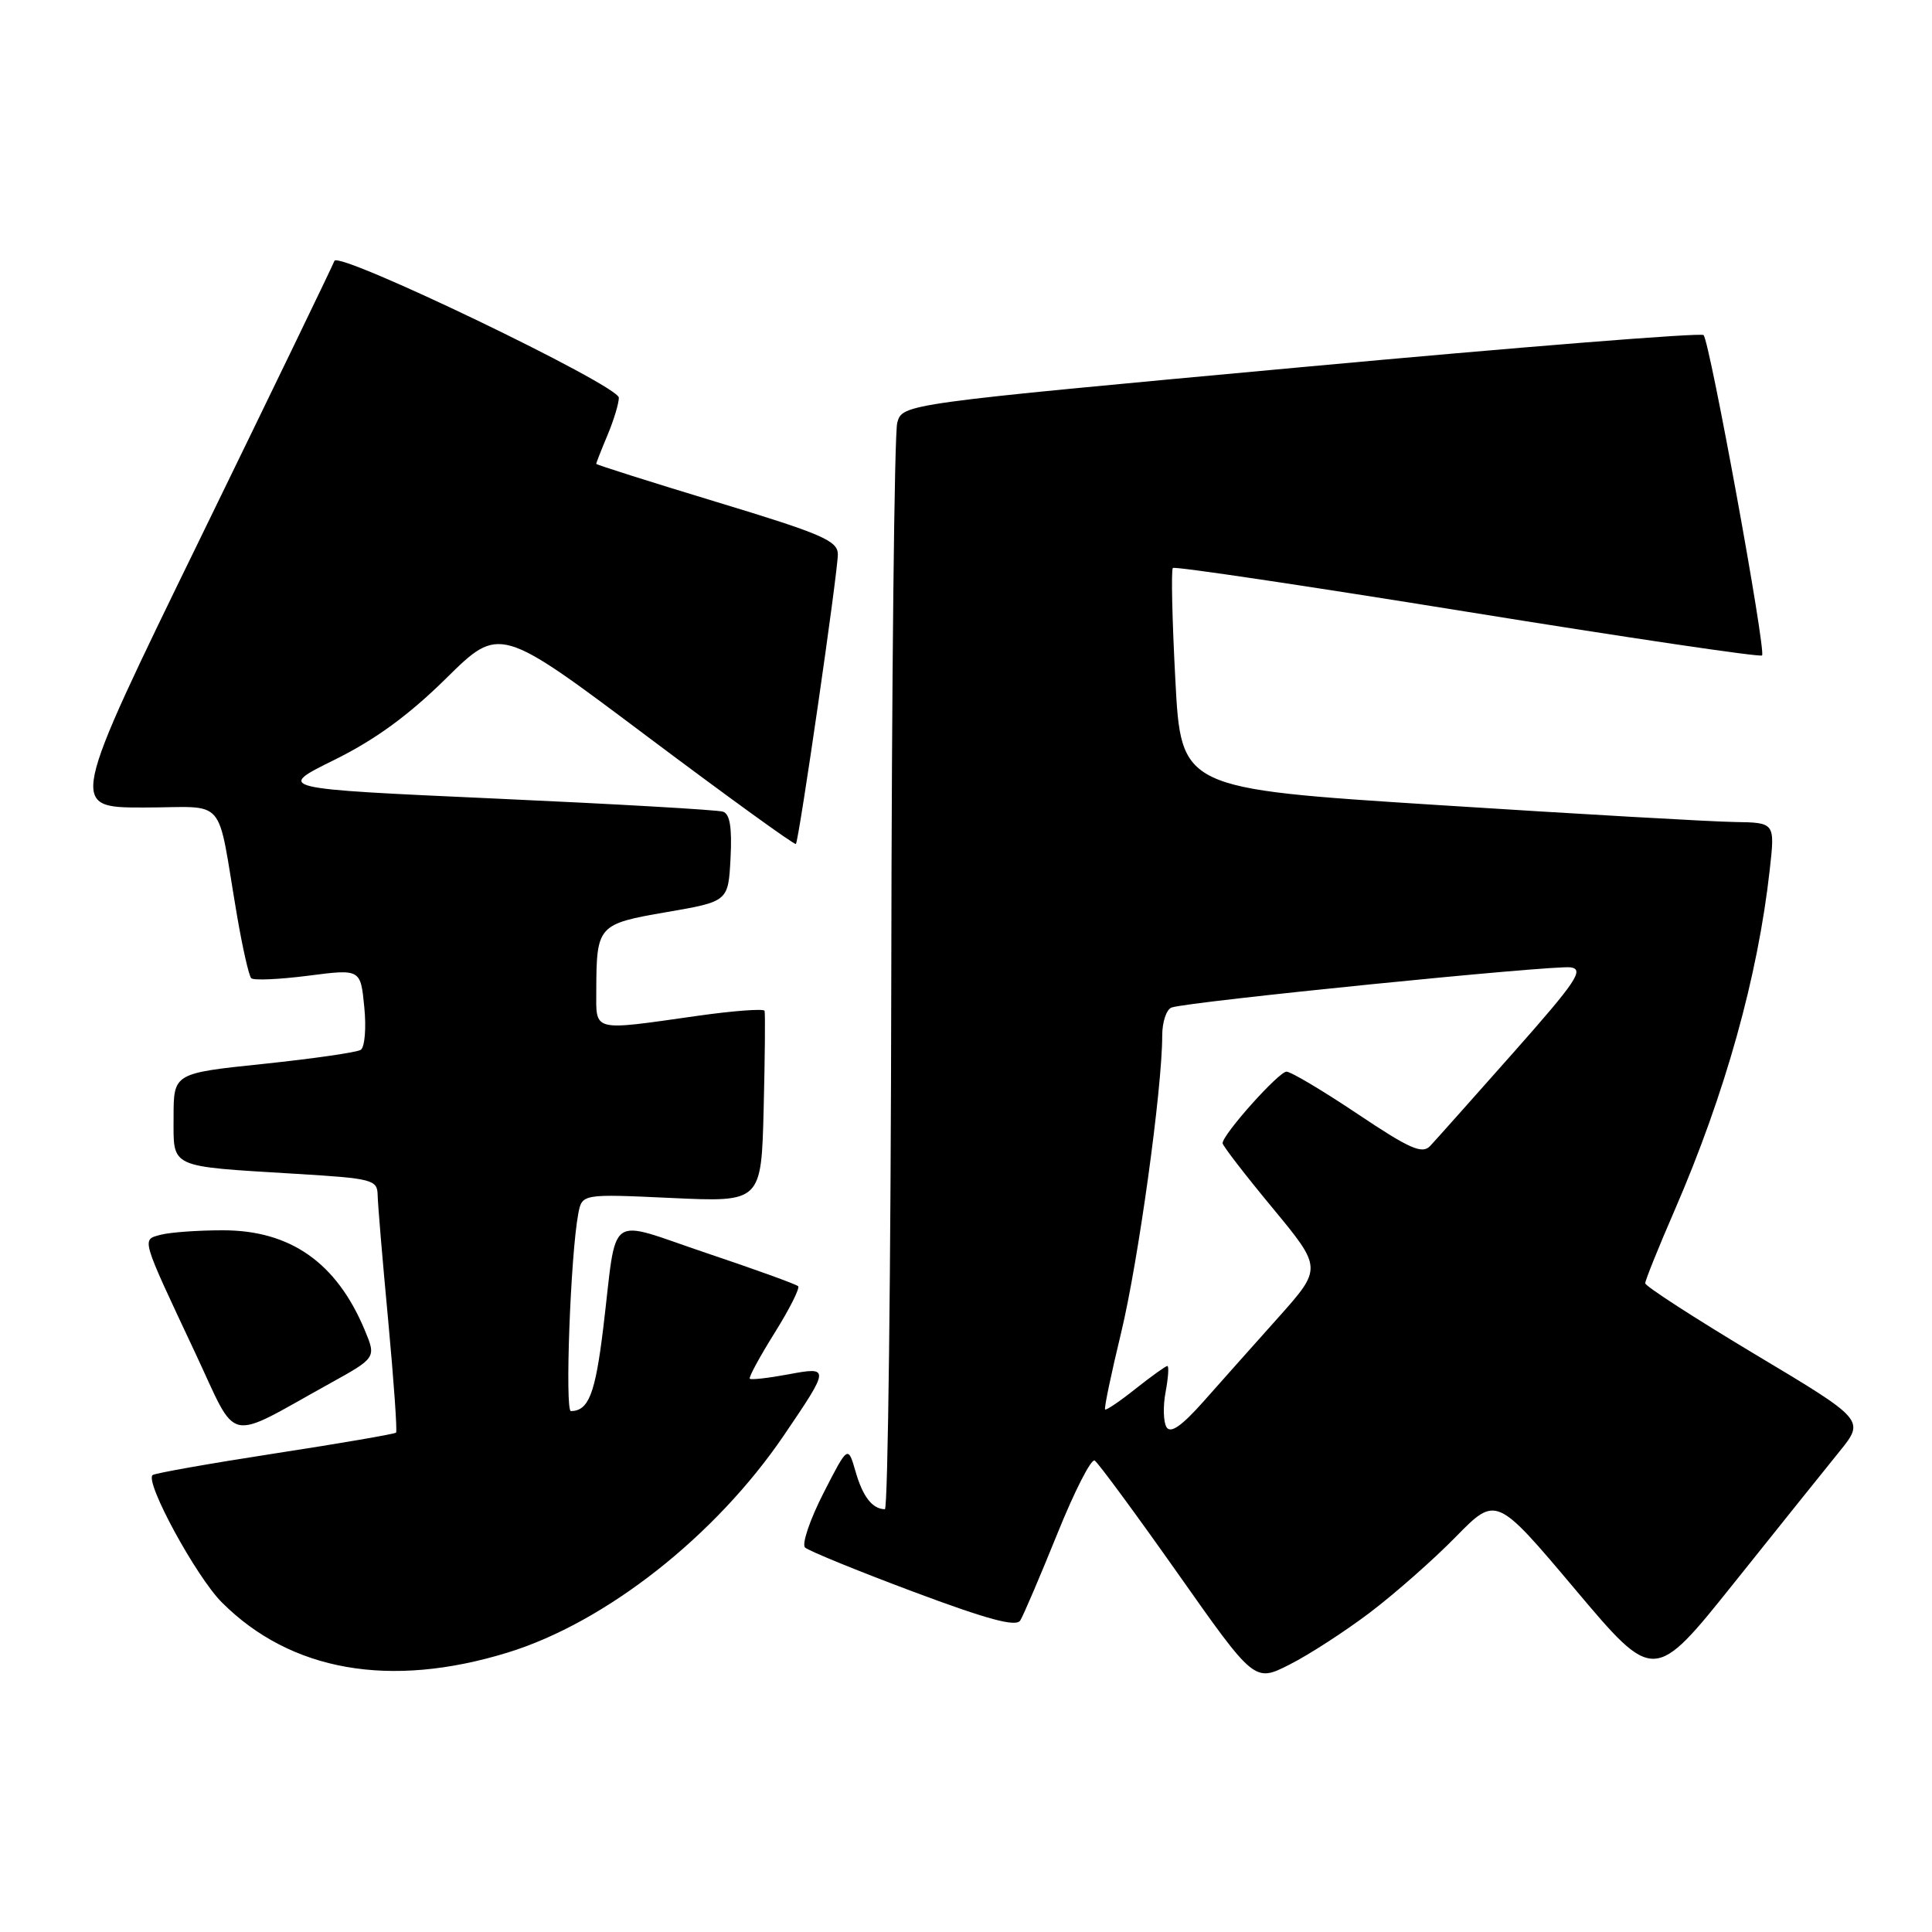 <?xml version="1.0" encoding="UTF-8" standalone="no"?>
<!DOCTYPE svg PUBLIC "-//W3C//DTD SVG 1.1//EN" "http://www.w3.org/Graphics/SVG/1.1/DTD/svg11.dtd" >
<svg xmlns="http://www.w3.org/2000/svg" xmlns:xlink="http://www.w3.org/1999/xlink" version="1.1" viewBox="0 0 256 256">
 <g >
 <path fill="currentColor"
d=" M 181.51 213.68 C 184.81 211.18 189.92 206.68 192.88 203.66 C 198.25 198.18 198.25 198.18 208.71 210.59 C 219.17 223.00 219.17 223.00 229.77 209.75 C 235.60 202.46 241.88 194.62 243.74 192.33 C 247.11 188.16 247.11 188.16 232.55 179.45 C 224.55 174.66 218.00 170.42 218.00 170.04 C 218.00 169.66 219.75 165.30 221.90 160.36 C 228.60 144.90 232.92 129.44 234.50 115.25 C 235.20 109.00 235.20 109.00 229.85 108.92 C 226.91 108.88 209.20 107.87 190.50 106.67 C 156.50 104.50 156.50 104.50 155.74 90.09 C 155.32 82.17 155.17 75.49 155.41 75.26 C 155.64 75.02 173.20 77.64 194.43 81.07 C 215.66 84.50 233.23 87.10 233.48 86.85 C 234.05 86.29 226.55 45.22 225.73 44.40 C 225.40 44.06 201.38 45.98 172.36 48.66 C 119.59 53.52 119.59 53.52 118.89 56.01 C 118.51 57.38 118.15 90.34 118.10 129.25 C 118.04 168.16 117.66 199.99 117.25 199.98 C 115.59 199.95 114.33 198.33 113.37 195.00 C 112.36 191.50 112.36 191.50 109.10 197.87 C 107.31 201.38 106.22 204.61 106.67 205.05 C 107.13 205.49 113.56 208.12 120.96 210.89 C 130.90 214.61 134.63 215.61 135.19 214.72 C 135.61 214.05 137.81 208.89 140.09 203.26 C 142.36 197.62 144.59 193.25 145.05 193.53 C 145.51 193.82 150.46 200.54 156.06 208.48 C 166.23 222.92 166.23 222.92 170.88 220.56 C 173.44 219.27 178.22 216.17 181.51 213.68 Z  M 67.28 218.97 C 80.25 214.98 94.82 203.52 103.87 190.19 C 109.99 181.18 110.00 181.07 104.40 182.12 C 101.80 182.60 99.53 182.86 99.35 182.69 C 99.18 182.51 100.66 179.79 102.63 176.63 C 104.61 173.47 106.01 170.68 105.76 170.43 C 105.50 170.17 100.06 168.20 93.65 166.05 C 80.15 161.51 81.83 160.29 79.93 176.00 C 78.87 184.70 78.00 186.94 75.65 186.98 C 74.83 187.00 75.60 166.24 76.62 160.85 C 77.12 158.19 77.12 158.19 89.00 158.74 C 100.88 159.29 100.88 159.29 101.19 146.89 C 101.36 140.08 101.41 134.25 101.31 133.94 C 101.20 133.63 97.15 133.93 92.31 134.62 C 78.34 136.60 79.00 136.77 79.01 131.25 C 79.04 122.62 79.21 122.43 88.33 120.86 C 96.50 119.45 96.50 119.45 96.80 113.71 C 97.01 109.67 96.72 107.85 95.80 107.55 C 95.09 107.31 81.47 106.53 65.54 105.81 C 36.58 104.50 36.58 104.50 44.30 100.69 C 49.71 98.02 54.15 94.78 59.11 89.89 C 66.20 82.90 66.20 82.90 85.69 97.53 C 96.41 105.57 105.30 112.01 105.46 111.83 C 105.88 111.32 111.03 75.77 111.02 73.44 C 111.00 71.65 108.90 70.74 95.00 66.53 C 86.20 63.86 79.00 61.58 79.00 61.46 C 79.00 61.34 79.67 59.63 80.50 57.65 C 81.33 55.68 82.00 53.45 82.00 52.70 C 82.00 51.07 44.78 33.17 44.31 34.57 C 44.13 35.10 36.15 51.61 26.57 71.26 C 9.14 107.00 9.14 107.00 19.03 107.00 C 30.28 107.00 28.64 105.11 31.40 121.28 C 32.13 125.55 32.98 129.31 33.29 129.62 C 33.60 129.93 36.99 129.78 40.82 129.29 C 47.78 128.39 47.78 128.39 48.27 133.45 C 48.55 136.23 48.33 138.77 47.80 139.11 C 47.27 139.45 41.47 140.28 34.92 140.97 C 23.00 142.21 23.00 142.21 23.00 148.03 C 23.00 154.87 22.21 154.50 39.25 155.54 C 49.37 156.15 50.00 156.32 50.04 158.35 C 50.06 159.53 50.69 167.03 51.44 175.00 C 52.18 182.97 52.65 189.65 52.48 189.83 C 52.31 190.01 45.08 191.26 36.41 192.59 C 27.74 193.93 20.45 195.22 20.21 195.46 C 19.21 196.46 26.01 208.94 29.39 212.32 C 38.52 221.46 51.68 223.77 67.28 218.97 Z  M 43.68 183.33 C 49.86 179.91 49.86 179.91 48.32 176.22 C 44.59 167.30 38.47 163.01 29.50 163.02 C 26.20 163.02 22.52 163.29 21.31 163.61 C 18.74 164.30 18.59 163.77 25.88 179.29 C 31.62 191.52 29.69 191.08 43.68 183.33 Z  M 154.57 189.11 C 154.15 188.43 154.09 186.32 154.45 184.44 C 154.80 182.55 154.91 181.00 154.68 181.00 C 154.46 181.00 152.57 182.36 150.48 184.01 C 148.40 185.67 146.57 186.91 146.43 186.76 C 146.28 186.61 147.24 182.03 148.56 176.57 C 150.83 167.16 154.00 144.28 154.00 137.22 C 154.00 135.41 154.56 133.74 155.25 133.50 C 157.46 132.72 205.92 127.85 208.12 128.18 C 209.95 128.45 208.87 130.06 200.51 139.50 C 195.15 145.55 190.20 151.11 189.50 151.85 C 188.45 152.96 186.81 152.24 179.88 147.60 C 175.28 144.52 171.05 142.00 170.47 142.00 C 169.44 142.00 162.00 150.32 162.00 151.48 C 162.00 151.80 164.97 155.66 168.61 160.05 C 175.21 168.04 175.21 168.04 169.36 174.60 C 166.13 178.21 161.66 183.23 159.42 185.76 C 156.57 188.96 155.11 189.98 154.57 189.11 Z "/>
</g>
</svg>